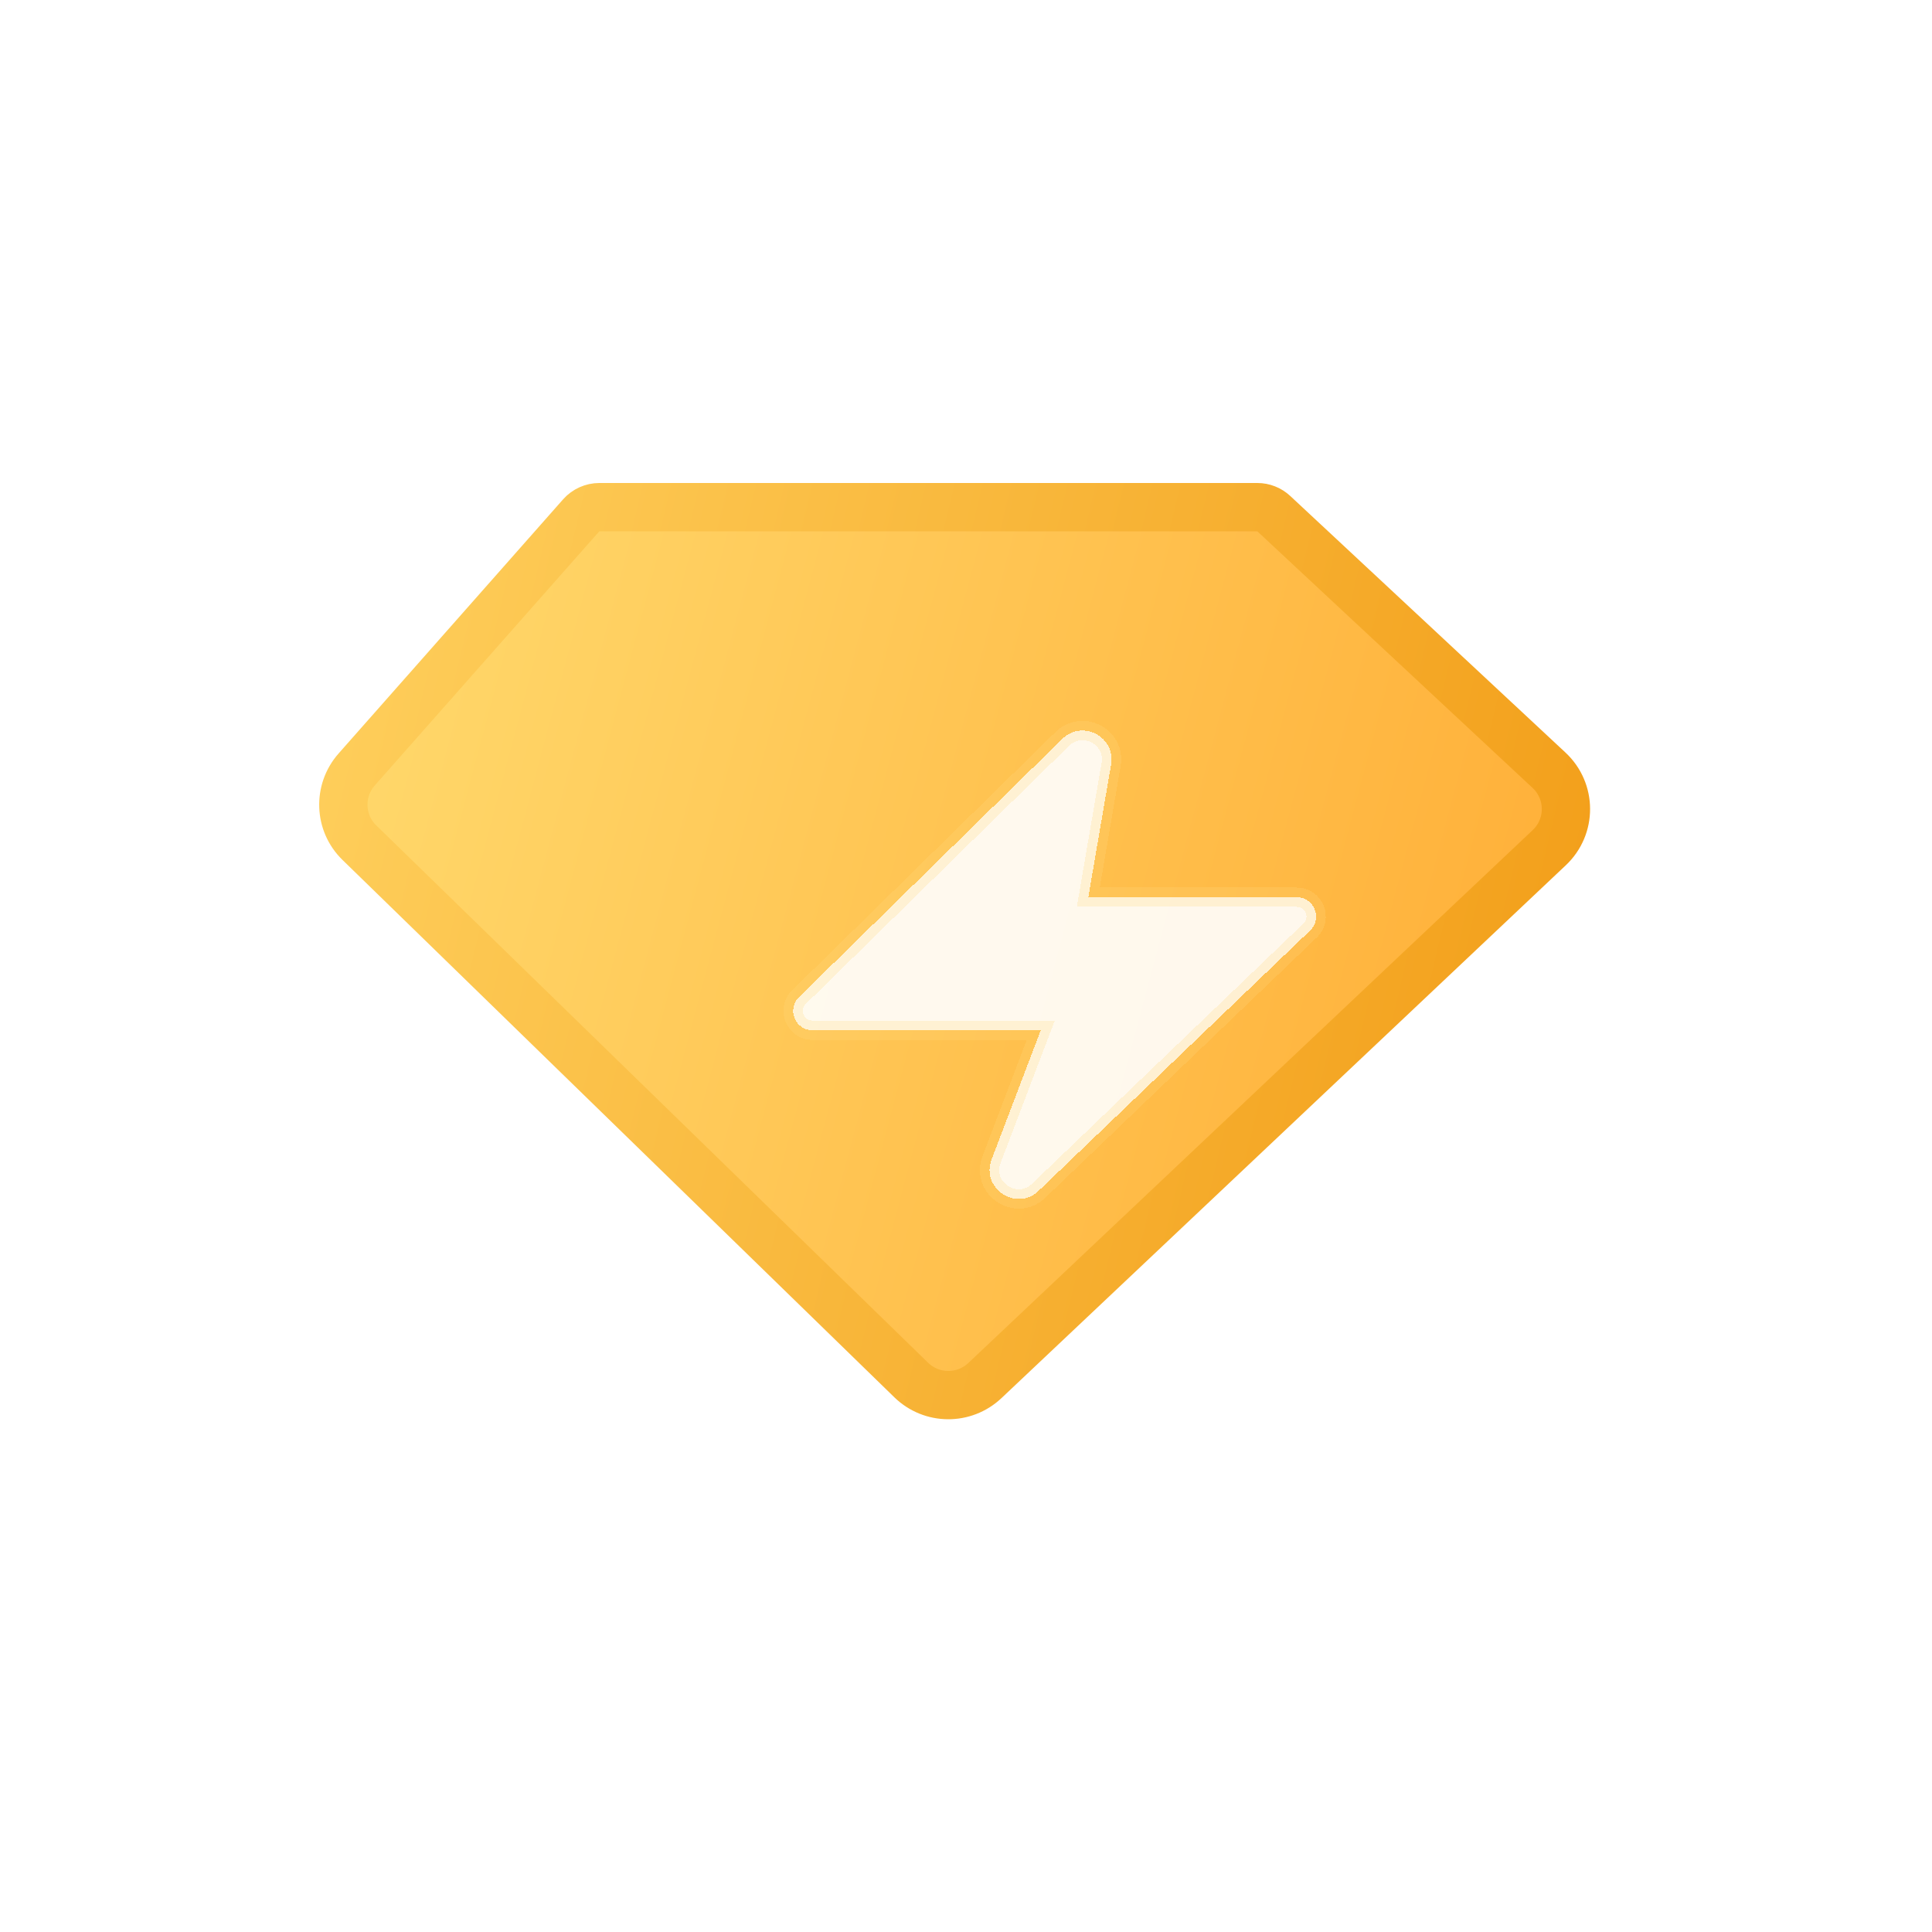<svg width="20" height="20" viewBox="0 0 20 20" fill="none" xmlns="http://www.w3.org/2000/svg">
<path d="M6.204 5.25H13.016C13.079 5.25 13.14 5.274 13.186 5.317L16.035 7.973C16.268 8.19 16.269 8.557 16.038 8.775L10.195 14.292C9.98 14.494 9.645 14.492 9.433 14.286L3.721 8.724C3.51 8.52 3.498 8.186 3.692 7.966L6.017 5.334C6.064 5.281 6.133 5.25 6.204 5.25Z" fill="url(#paint0_linear_646_156102)" stroke="url(#paint1_linear_646_156102)" stroke-width="0.5"/>
<g opacity="0.9" filter="url(#filter0_d_646_156102)">
<path d="M7.271 9.322L9.997 6.649C10.204 6.446 10.552 6.627 10.502 6.914L10.266 8.288H12.424C12.604 8.288 12.693 8.508 12.563 8.632L9.753 11.326C9.522 11.548 9.151 11.302 9.265 11.003L9.774 9.665H7.411C7.232 9.665 7.143 9.448 7.271 9.322Z" fill="white" shape-rendering="crispEdges"/>
<path d="M7.271 9.322L9.997 6.649C10.204 6.446 10.552 6.627 10.502 6.914L10.266 8.288H12.424C12.604 8.288 12.693 8.508 12.563 8.632L9.753 11.326C9.522 11.548 9.151 11.302 9.265 11.003L9.774 9.665H7.411C7.232 9.665 7.143 9.448 7.271 9.322Z" stroke="#FFDA83" stroke-opacity="0.24" stroke-width="0.2" shape-rendering="crispEdges"/>
</g>
<defs>
<filter id="filter0_d_646_156102" x="6.111" y="5.462" width="9.614" height="9.05" filterUnits="userSpaceOnUse" color-interpolation-filters="sRGB">
<feFlood flood-opacity="0" result="BackgroundImageFix"/>
<feColorMatrix in="SourceAlpha" type="matrix" values="0 0 0 0 0 0 0 0 0 0 0 0 0 0 0 0 0 0 127 0" result="hardAlpha"/>
<feOffset dx="1" dy="1"/>
<feGaussianBlur stdDeviation="1"/>
<feComposite in2="hardAlpha" operator="out"/>
<feColorMatrix type="matrix" values="0 0 0 0 0.933 0 0 0 0 0.595 0 0 0 0 0.074 0 0 0 0.5 0"/>
<feBlend mode="normal" in2="BackgroundImageFix" result="effect1_dropShadow_646_156102"/>
<feBlend mode="normal" in="SourceGraphic" in2="effect1_dropShadow_646_156102" result="shape"/>
</filter>
<linearGradient id="paint0_linear_646_156102" x1="2.8" y1="5.357" x2="16.329" y2="8.96" gradientUnits="userSpaceOnUse">
<stop stop-color="#FFDC70"/>
<stop offset="1" stop-color="#FFB039"/>
</linearGradient>
<linearGradient id="paint1_linear_646_156102" x1="3" y1="5" x2="18.235" y2="8.646" gradientUnits="userSpaceOnUse">
<stop stop-color="#FFD15F"/>
<stop offset="1" stop-color="#F19A13"/>
</linearGradient>
</defs>
</svg>
